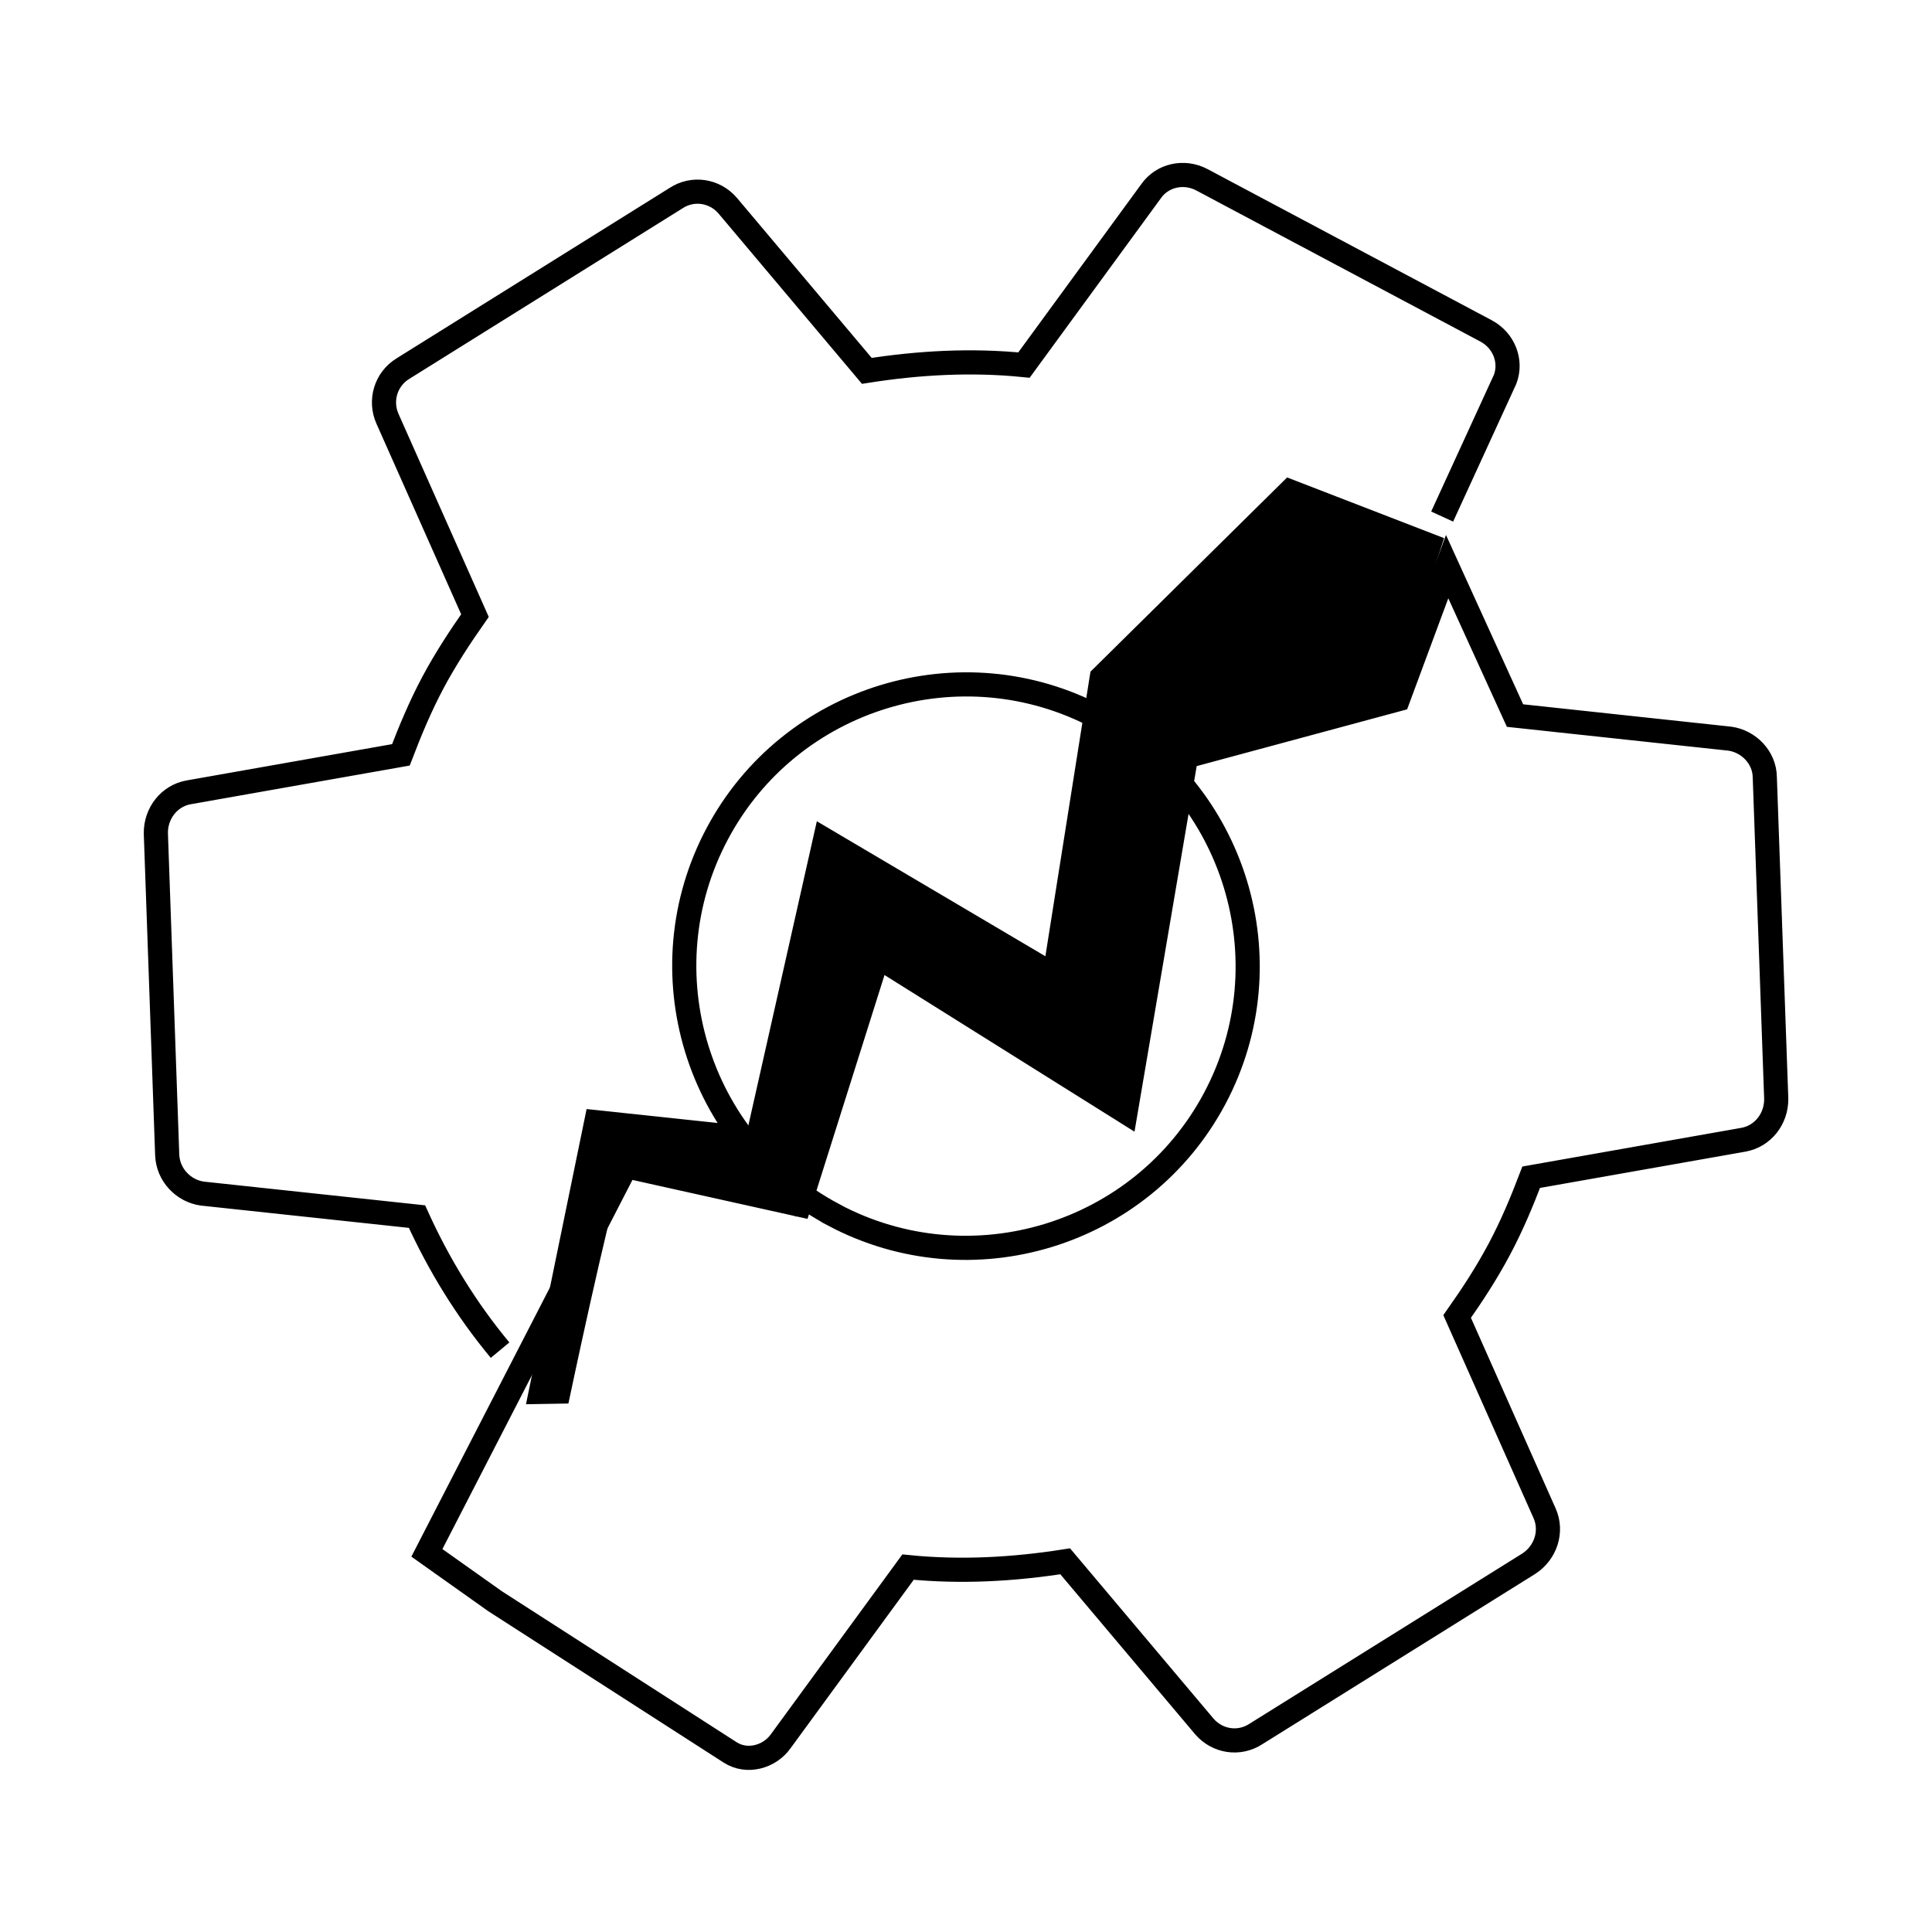 <?xml version="1.0" encoding="UTF-8" standalone="no"?>
<svg
   xmlns:dc="http://purl.org/dc/elements/1.1/"
   xmlns:cc="http://creativecommons.org/ns#"
   xmlns:rdf="http://www.w3.org/1999/02/22-rdf-syntax-ns#"
   xmlns:svg="http://www.w3.org/2000/svg"
   xmlns="http://www.w3.org/2000/svg"
   xmlns:sodipodi="http://sodipodi.sourceforge.net/DTD/sodipodi-0.dtd"
   xmlns:inkscape="http://www.inkscape.org/namespaces/inkscape"
   fill="#000000"
   height="48"
   viewBox="0 0 24 24"
   width="48"
   id="svg2"
   version="1.1"
   inkscape:version="0.91 r13725"
   sodipodi:docname="logo1.svg">
  <defs
     id="defs10">
    <pattern
       y="0"
       x="0"
       height="6"
       width="6"
       patternUnits="userSpaceOnUse"
       id="EMFhbasepattern" />
  </defs>
  <sodipodi:namedview
     pagecolor="#ffffff"
     bordercolor="#666666"
     borderopacity="1"
     objecttolerance="10"
     gridtolerance="10"
     guidetolerance="10"
     inkscape:pageopacity="0"
     inkscape:pageshadow="2"
     inkscape:window-width="1366"
     inkscape:window-height="705"
     id="namedview8"
     showgrid="false"
     inkscape:zoom="9.8333333"
     inkscape:cx="22.042215"
     inkscape:cy="28.974312"
     inkscape:window-x="-8"
     inkscape:window-y="-8"
     inkscape:window-maximized="1"
     inkscape:current-layer="layer1" />
  <path
     d="M0 0h24v24H0z"
     fill="none"
     id="path4" />
  <path
     inkscape:connector-curvature="0"
     id="path4165"
     d="M 17.328,8.567 14.77,9.387 13.89,13.826 10.866,11.779 9.898,15.114 c 0,0 -2.158,-0.808 -2.129,-0.717 -0.241,0.809 -0.708,3.038 -0.708,3.038 l -0.527,0.009 0.753,-3.667 2.007,0.214 0.853,-3.789 2.839,1.677 0.56,-3.535 2.443,-2.413 1.95,0.754 z"
     style="fill:#000000;fill-opacity:1;fill-rule:nonzero;stroke:none"
     sodipodi:nodetypes="cccccccccccccccc" />
  <g
     inkscape:groupmode="layer"
     id="layer1"
     inkscape:label="gear-top"
     style="display:inline">
    <path
       d="m 5.303,19.29 0.847,0.601 2.92,1.878 c 0.21,0.135 0.491,0.057 0.63,-0.141 l 1.58,-2.161 c 0.656,0.066 1.31,0.029 1.952,-0.072 l 1.729,2.052 c 0.161,0.187 0.433,0.23 0.642,0.092 l 3.391,-2.116 c 0.209,-0.138 0.292,-0.4 0.195,-0.621 l -1.088,-2.448 c 0.186,-0.264 0.362,-0.532 0.522,-0.832 0.16,-0.3 0.283,-0.597 0.398,-0.898 l 2.638,-0.466 c 0.238,-0.043 0.409,-0.258 0.406,-0.509 L 21.923,9.656 C 21.92,9.406 21.72,9.208 21.488,9.176 L 18.82,8.889 17.977,7.039 17.366,8.687 14.734,9.397 13.983,13.812 10.903,11.882 9.93,14.965 7.776,14.486 Z M 17.915,6.417 18.697,4.712 C 18.783,4.486 18.682,4.229 18.461,4.111 L 14.93,2.233 C 14.709,2.116 14.439,2.176 14.3,2.374 l -1.58,2.161 C 12.064,4.469 11.41,4.506 10.768,4.607 L 9.039,2.554 C 8.878,2.367 8.606,2.324 8.397,2.462 L 5.007,4.578 C 4.789,4.711 4.715,4.978 4.812,5.199 L 5.9,7.647 C 5.715,7.911 5.533,8.188 5.378,8.479 5.223,8.77 5.095,9.076 4.98,9.377 L 2.342,9.843 C 2.104,9.886 1.933,10.101 1.936,10.352 l 0.141,3.994 c 0.009,0.25 0.203,0.448 0.435,0.481 l 2.668,0.286 c 0.271,0.597 0.611,1.152 1.032,1.659 M 10.356,15.091 C 8.652,14.185 8.003,12.061 8.91,10.357 9.816,8.654 11.939,8.005 13.643,8.911 c 1.704,0.906 2.353,3.03 1.447,4.734 -0.906,1.704 -3.03,2.353 -4.734,1.447 z"
       id="path6"
       inkscape:connector-curvature="0"
       sodipodi:nodetypes="ccsccccccccsccccccccccccccccssccccccccscccscccsssss"
       style="fill:none;stroke:#000000;stroke-width:0.3;stroke-miterlimit:4;stroke-dasharray:none;stroke-opacity:1" />
  </g>
</svg>
